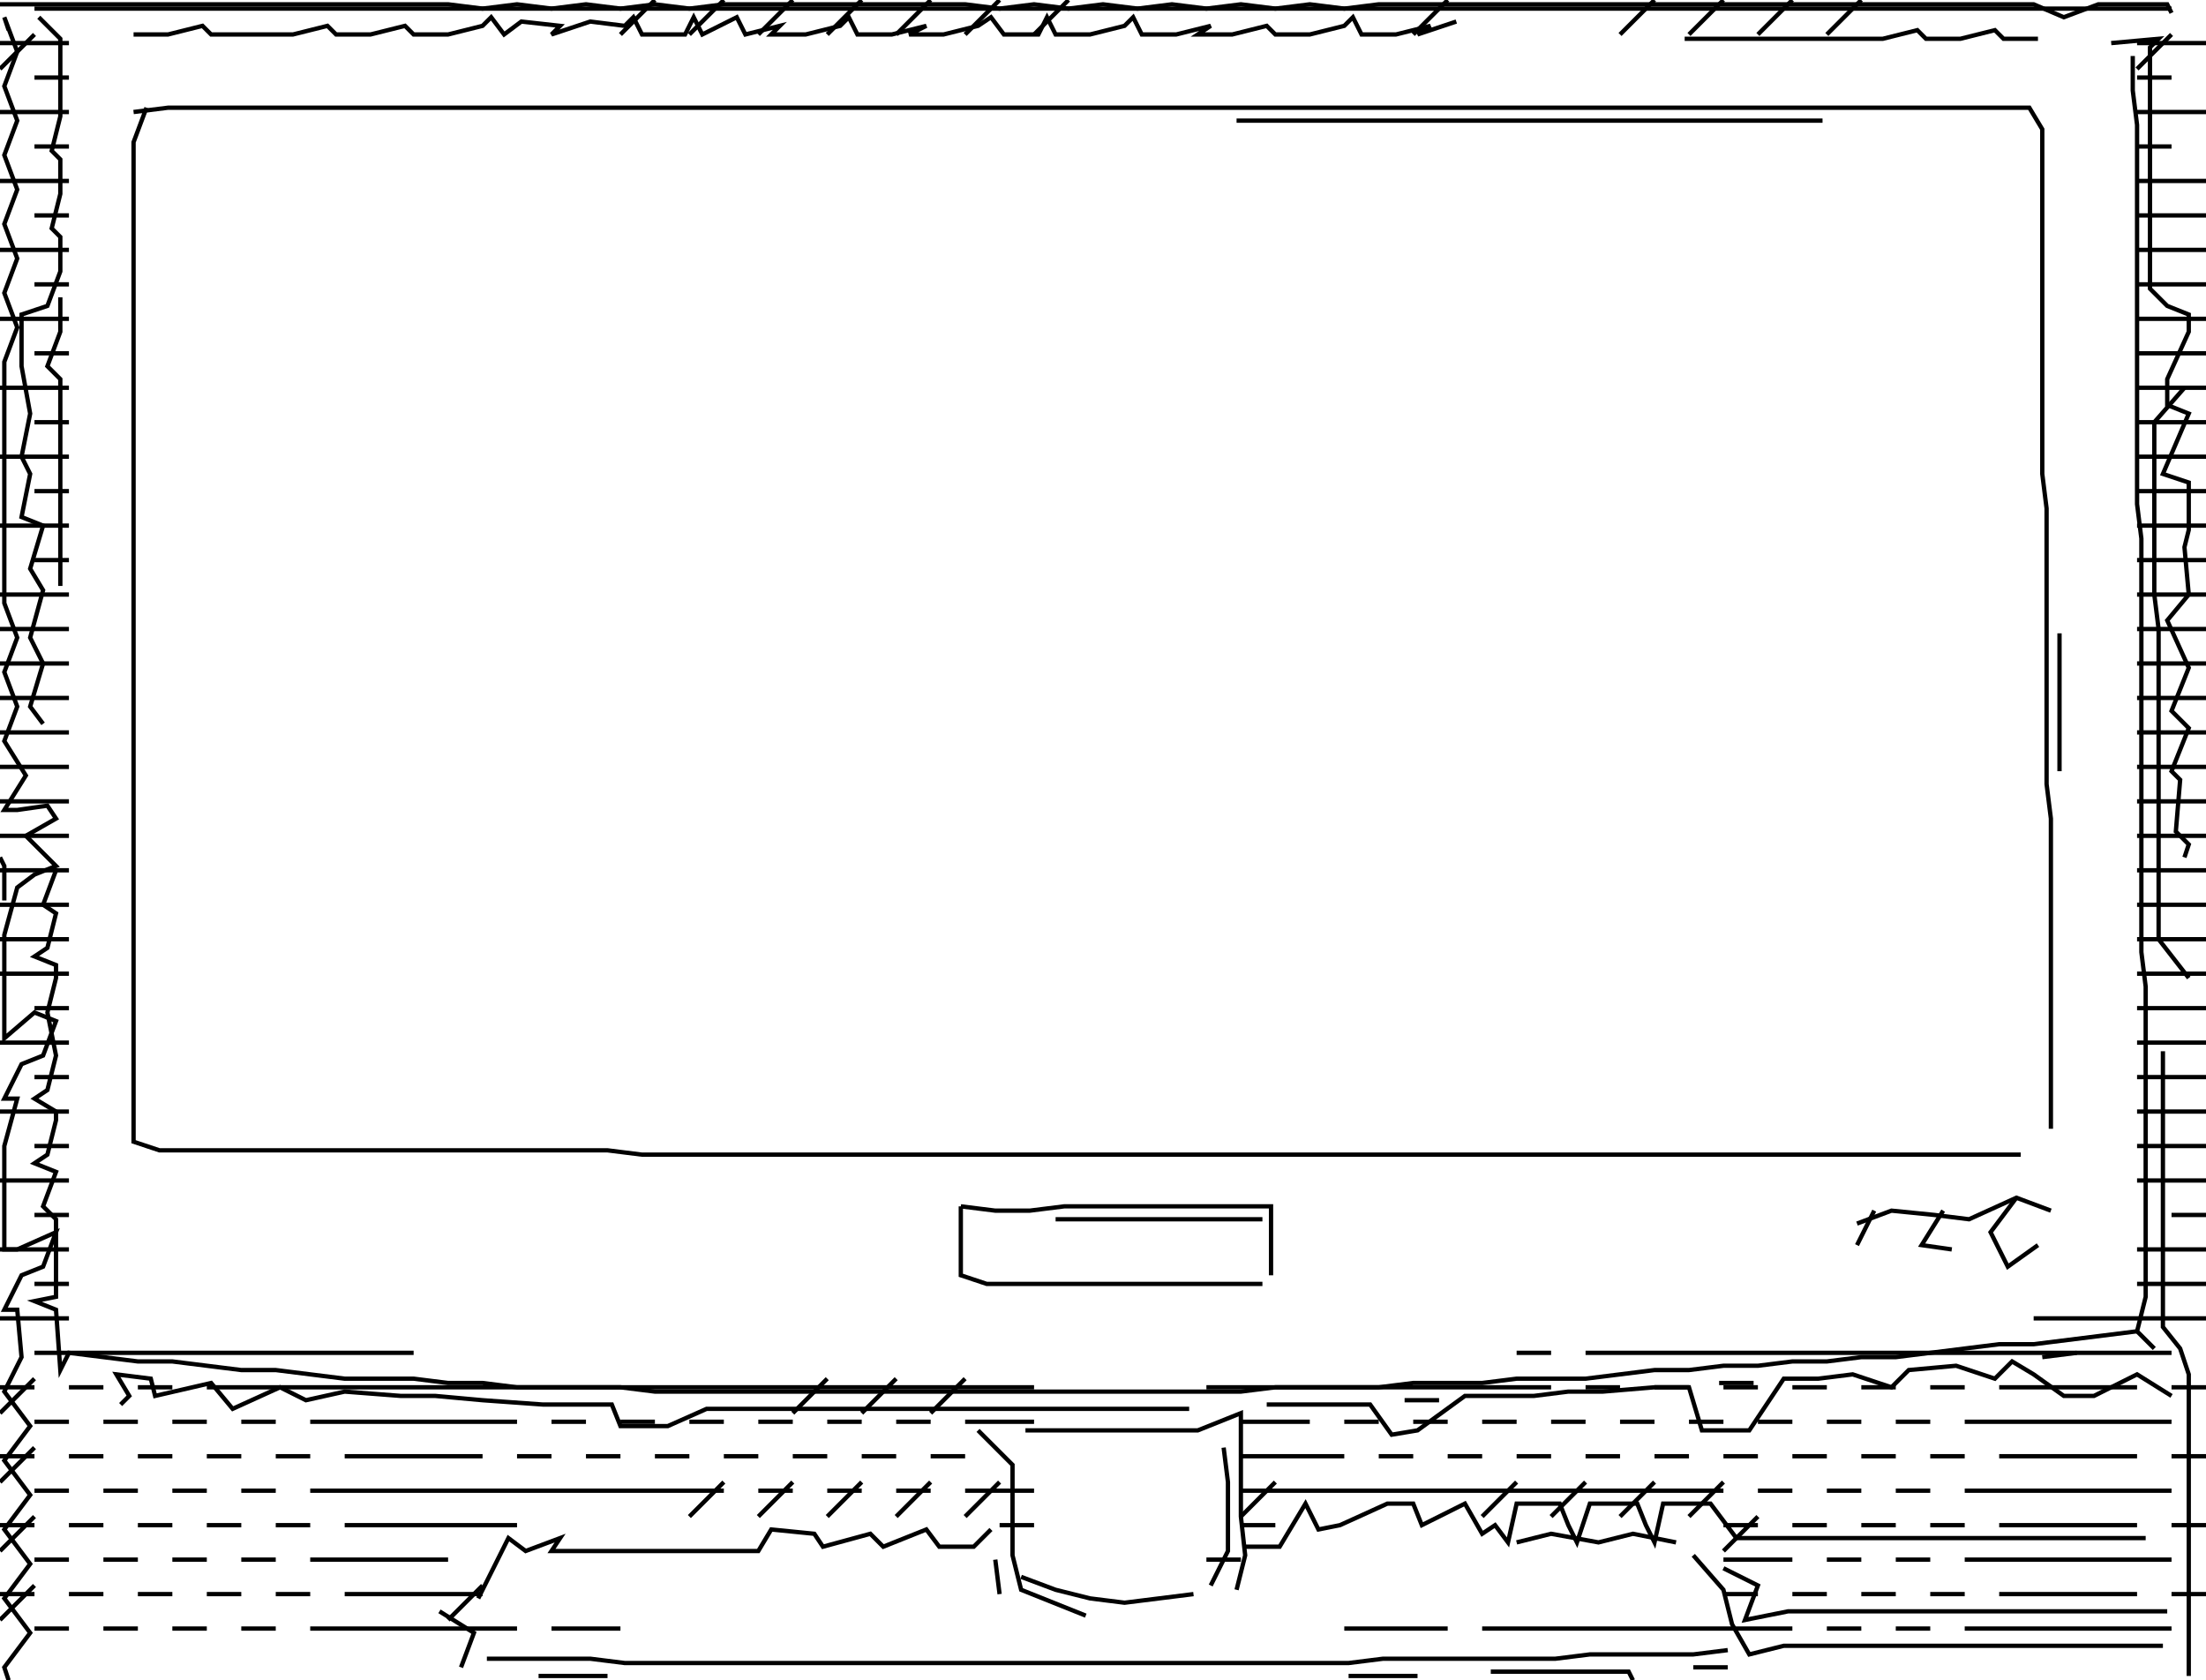 <svg xmlns="http://www.w3.org/2000/svg" height="390px" width="512px" version="1.1"><polyline points="495.0,13.0,495.0,21.0,496.0,29.0,496.0,37.0,496.0,45.0,496.0,53.0,496.0,61.0,496.0,69.0,496.0,77.0,496.0,85.0,496.0,93.0,496.0,101.0,496.0,109.0,496.0,117.0,497.0,125.0,497.0,133.0,497.0,141.0,497.0,149.0,497.0,157.0,497.0,165.0,497.0,173.0,497.0,181.0,497.0,189.0,497.0,197.0,497.0,205.0,497.0,213.0,497.0,221.0,498.0,229.0,498.0,237.0,498.0,245.0,498.0,253.0,498.0,261.0,498.0,269.0,498.0,277.0,498.0,285.0,498.0,293.0,498.0,301.0,496.0,309.0,500.0,313.0" stroke="black" stroke-width="1" fill="none" />
<polyline points="482.0,314.0,474.0,315.0" stroke="black" stroke-width="1" fill="none" />
<polyline points="476.0,281.0,468.0,278.0,457.0,283.0,449.0,282.0,439.0,281.0,431.0,284.0" stroke="black" stroke-width="1" fill="none" />
<polyline points="435.0,281.0,431.0,289.0" stroke="black" stroke-width="1" fill="none" />
<polyline points="451.0,281.0,446.0,289.0,453.0,290.0" stroke="black" stroke-width="1" fill="none" />
<polyline points="468.0,278.0,462.0,286.0,466.0,294.0,473.0,289.0" stroke="black" stroke-width="1" fill="none" />
<polyline points="504.0,324.0,496.0,319.0,486.0,324.0,479.0,324.0,472.0,319.0,467.0,316.0,463.0,320.0,454.0,317.0,443.0,318.0,439.0,322.0,430.0,319.0,422.0,320.0,414.0,320.0,406.0,332.0,395.0,332.0,392.0,322.0,384.0,322.0,372.0,323.0,364.0,323.0,356.0,324.0,348.0,324.0,340.0,324.0,329.0,332.0,323.0,333.0,318.0,326.0,310.0,326.0,302.0,326.0,294.0,326.0" stroke="black" stroke-width="1" fill="none" />
<polyline points="284.0,336.0,285.0,344.0,285.0,352.0,285.0,360.0,281.0,368.0" stroke="black" stroke-width="1" fill="none" />
<polyline points="289.0,359.0,297.0,359.0,303.0,349.0,306.0,355.0,311.0,354.0,322.0,349.0,328.0,349.0,330.0,354.0,340.0,349.0,344.0,356.0,347.0,354.0,350.0,358.0,352.0,349.0,362.0,349.0,364.0,354.0,366.0,358.0,369.0,349.0,380.0,349.0,382.0,354.0,384.0,358.0,386.0,349.0,397.0,349.0,403.0,357.0,413.0,357.0,427.0,357.0,437.0,357.0,448.0,357.0,462.0,357.0,473.0,357.0,487.0,357.0,498.0,357.0" stroke="black" stroke-width="1" fill="none" />
<polyline points="503.0,374.0,489.0,374.0,478.0,374.0,464.0,374.0,453.0,374.0,439.0,374.0,429.0,374.0,415.0,374.0,405.0,376.0,408.0,368.0,400.0,364.0" stroke="black" stroke-width="1" fill="none" />
<polyline points="393.0,361.0,400.0,369.0,402.0,377.0,406.0,384.0,414.0,382.0,428.0,382.0,438.0,382.0,452.0,382.0,463.0,382.0,477.0,382.0,488.0,382.0,502.0,382.0" stroke="black" stroke-width="1" fill="none" />
<polyline points="401.0,387.0,393.0,387.0" stroke="black" stroke-width="1" fill="none" />
<polyline points="389.0,358.0,379.0,356.0,371.0,358.0,360.0,356.0,352.0,358.0" stroke="black" stroke-width="1" fill="none" />
<polyline points="346.0,388.0,354.0,388.0,362.0,388.0,370.0,388.0,378.0,388.0,379.0,390.0" stroke="black" stroke-width="1" fill="none" />
<polyline points="329.0,389.0,321.0,389.0,313.0,389.0" stroke="black" stroke-width="1" fill="none" />
<polyline points="326.0,325.0,334.0,325.0" stroke="black" stroke-width="1" fill="none" />
<polyline points="399.0,321.0,407.0,321.0" stroke="black" stroke-width="1" fill="none" />
<polyline points="293.0,283.0,285.0,283.0,277.0,283.0,269.0,283.0,261.0,283.0,253.0,283.0,245.0,283.0" stroke="black" stroke-width="1" fill="none" />
<polyline points="223.0,280.0,223.0,288.0,223.0,296.0,229.0,298.0,237.0,298.0,245.0,298.0,253.0,298.0,261.0,298.0,269.0,298.0,277.0,298.0,285.0,298.0,293.0,298.0" stroke="black" stroke-width="1" fill="none" />
<polyline points="238.0,332.0,246.0,332.0,254.0,332.0,262.0,332.0,270.0,332.0,278.0,332.0,288.0,328.0,288.0,336.0,288.0,344.0,288.0,352.0,289.0,361.0,287.0,369.0" stroke="black" stroke-width="1" fill="none" />
<polyline points="277.0,370.0,269.0,371.0,261.0,372.0,253.0,371.0,245.0,369.0,237.0,366.0" stroke="black" stroke-width="1" fill="none" />
<polyline points="232.0,370.0,231.0,362.0" stroke="black" stroke-width="1" fill="none" />
<polyline points="252.0,375.0,237.0,369.0,235.0,361.0,235.0,353.0,235.0,348.0,235.0,340.0,227.0,332.0" stroke="black" stroke-width="1" fill="none" />
<polyline points="223.0,280.0,231.0,281.0,239.0,281.0,247.0,280.0,255.0,280.0,263.0,280.0,271.0,280.0,279.0,280.0,287.0,280.0,295.0,280.0,295.0,288.0,295.0,296.0" stroke="black" stroke-width="1" fill="none" />
<polyline points="141.0,389.0,133.0,389.0,125.0,389.0" stroke="black" stroke-width="1" fill="none" />
<polyline points="113.0,385.0,121.0,385.0,129.0,385.0,137.0,385.0,145.0,386.0,153.0,386.0,161.0,386.0,169.0,386.0,177.0,386.0,185.0,386.0,193.0,386.0,201.0,386.0,209.0,386.0,217.0,386.0,225.0,386.0,233.0,386.0,241.0,386.0,249.0,386.0,257.0,386.0,265.0,386.0,273.0,386.0,281.0,386.0,289.0,386.0,297.0,386.0,305.0,386.0,313.0,386.0,321.0,385.0,329.0,385.0,337.0,385.0,345.0,385.0,353.0,385.0,361.0,385.0,369.0,384.0,377.0,384.0,385.0,384.0,393.0,384.0,401.0,383.0" stroke="black" stroke-width="1" fill="none" />
<polyline points="476.0,262.0,476.0,254.0,476.0,246.0,476.0,238.0,476.0,230.0,476.0,222.0,476.0,214.0,476.0,206.0,476.0,198.0,476.0,190.0,475.0,182.0,475.0,174.0,475.0,166.0,475.0,158.0,475.0,150.0,475.0,142.0,475.0,134.0,475.0,126.0,475.0,118.0,474.0,110.0,474.0,102.0,474.0,94.0,474.0,86.0,474.0,78.0,474.0,70.0,474.0,62.0,474.0,54.0,474.0,46.0,474.0,38.0,474.0,30.0,471.0,25.0,463.0,25.0,455.0,25.0,447.0,25.0,439.0,25.0,431.0,25.0,423.0,25.0,415.0,25.0,407.0,25.0,399.0,25.0,391.0,25.0,383.0,25.0,375.0,25.0,367.0,25.0,359.0,25.0,351.0,25.0,343.0,25.0,335.0,25.0,327.0,25.0,319.0,25.0,311.0,25.0,303.0,25.0,295.0,25.0,287.0,25.0,279.0,25.0,271.0,25.0,263.0,25.0,255.0,25.0,247.0,25.0,239.0,25.0,231.0,25.0,223.0,25.0,215.0,25.0,207.0,25.0,199.0,25.0,191.0,25.0,183.0,25.0,175.0,25.0,167.0,25.0,159.0,25.0,151.0,25.0,143.0,25.0,135.0,25.0,127.0,25.0,119.0,25.0,111.0,25.0,103.0,25.0,95.0,25.0,87.0,25.0,79.0,25.0,71.0,25.0,63.0,25.0,55.0,25.0,47.0,25.0,39.0,25.0,31.0,26.0" stroke="black" stroke-width="1" fill="none" />
<polyline points="34.0,25.0,31.0,33.0,31.0,41.0,31.0,49.0,31.0,57.0,31.0,65.0,31.0,73.0,31.0,81.0,31.0,89.0,31.0,97.0,31.0,105.0,31.0,113.0,31.0,121.0,31.0,129.0,31.0,137.0,31.0,145.0,31.0,153.0,31.0,161.0,31.0,169.0,31.0,177.0,31.0,185.0,31.0,193.0,31.0,201.0,31.0,209.0,31.0,217.0,31.0,225.0,31.0,233.0,31.0,241.0,31.0,249.0,31.0,257.0,31.0,265.0,37.0,267.0,45.0,267.0,53.0,267.0,61.0,267.0,69.0,267.0,77.0,267.0,85.0,267.0,93.0,267.0,101.0,267.0,109.0,267.0,117.0,267.0,125.0,267.0,133.0,267.0,141.0,267.0,149.0,268.0,157.0,268.0,165.0,268.0,173.0,268.0,181.0,268.0,189.0,268.0,197.0,268.0,205.0,268.0,213.0,268.0,221.0,268.0,229.0,268.0,237.0,268.0,245.0,268.0,253.0,268.0,261.0,268.0,269.0,268.0,277.0,268.0,285.0,268.0,293.0,268.0,301.0,268.0,309.0,268.0,317.0,268.0,325.0,268.0,333.0,268.0,341.0,268.0,349.0,268.0,357.0,268.0,365.0,268.0,373.0,268.0,381.0,268.0,389.0,268.0,397.0,268.0,405.0,268.0,413.0,268.0,421.0,268.0,429.0,268.0,437.0,268.0,445.0,268.0,453.0,268.0,461.0,268.0,469.0,268.0" stroke="black" stroke-width="1" fill="none" />
<polyline points="502.0,244.0,502.0,252.0,502.0,260.0,502.0,268.0,502.0,276.0,502.0,284.0,502.0,292.0,502.0,300.0,502.0,308.0,506.0,313.0,508.0,319.0,508.0,330.0,508.0,343.0,508.0,354.0,508.0,365.0,508.0,378.0,508.0,389.0" stroke="black" stroke-width="1" fill="none" />
<polyline points="508.0,227.0,501.0,218.0,501.0,210.0,501.0,202.0,501.0,194.0,501.0,186.0,501.0,178.0,501.0,170.0,501.0,162.0,501.0,154.0,501.0,146.0,500.0,138.0,500.0,130.0,500.0,122.0,500.0,114.0,500.0,106.0,500.0,98.0,507.0,90.0" stroke="black" stroke-width="1" fill="none" />
<polyline points="478.0,147.0,478.0,155.0,478.0,163.0,478.0,171.0,478.0,179.0" stroke="black" stroke-width="1" fill="none" />
<polyline points="507.0,199.0,508.0,196.0,505.0,193.0,506.0,181.0,504.0,179.0,508.0,169.0,504.0,165.0,508.0,155.0,503.0,144.0,508.0,138.0,507.0,127.0,508.0,123.0,508.0,112.0,502.0,110.0,508.0,96.0,503.0,94.0,503.0,88.0,508.0,77.0,508.0,73.0,503.0,71.0,499.0,67.0,499.0,59.0,499.0,51.0,499.0,43.0,499.0,35.0,499.0,27.0,499.0,19.0,499.0,11.0,501.0,9.0,490.0,10.0" stroke="black" stroke-width="1" fill="none" />
<polyline points="473.0,9.0,465.0,9.0,463.0,7.0,455.0,9.0,447.0,9.0,445.0,7.0,437.0,9.0,429.0,9.0,423.0,9.0,415.0,9.0,407.0,9.0,399.0,9.0,391.0,9.0" stroke="black" stroke-width="1" fill="none" />
<polyline points="423.0,28.0,415.0,28.0,407.0,28.0,399.0,28.0,391.0,28.0,383.0,28.0,375.0,28.0,367.0,28.0,359.0,28.0,351.0,28.0,343.0,28.0,335.0,28.0,327.0,28.0,319.0,28.0,311.0,28.0,303.0,28.0,295.0,28.0,287.0,28.0" stroke="black" stroke-width="1" fill="none" />
<polyline points="338.0,5.0,329.0,8.0,332.0,6.0,324.0,8.0,316.0,8.0,314.0,4.0,312.0,6.0,304.0,8.0,296.0,8.0,294.0,6.0,286.0,8.0,278.0,8.0,281.0,6.0,273.0,8.0,265.0,8.0,263.0,4.0,261.0,6.0,253.0,8.0,245.0,8.0,243.0,4.0,241.0,8.0,233.0,8.0,230.0,4.0,227.0,6.0,219.0,8.0,211.0,8.0,215.0,6.0,207.0,8.0,199.0,8.0,197.0,4.0,195.0,6.0,187.0,8.0,179.0,8.0,181.0,6.0,173.0,8.0,171.0,4.0,163.0,8.0,161.0,4.0,159.0,8.0,149.0,8.0,147.0,4.0,145.0,6.0,137.0,5.0,128.0,8.0,130.0,6.0,121.0,5.0,117.0,8.0,114.0,4.0,112.0,6.0,104.0,8.0,96.0,8.0,94.0,6.0,86.0,8.0,78.0,8.0,76.0,6.0,68.0,8.0,60.0,8.0,57.0,8.0,49.0,8.0,47.0,6.0,39.0,8.0,31.0,8.0" stroke="black" stroke-width="1" fill="none" />
<polyline points="9.0,4.0,14.0,9.0,14.0,17.0,14.0,19.0,14.0,27.0,12.0,35.0,14.0,37.0,14.0,45.0,12.0,53.0,14.0,55.0,14.0,63.0,11.0,71.0,5.0,73.0,5.0,85.0,7.0,96.0,5.0,106.0,7.0,110.0,5.0,120.0,10.0,122.0,7.0,132.0,10.0,137.0,7.0,148.0,10.0,154.0,7.0,164.0,10.0,168.0" stroke="black" stroke-width="1" fill="none" />
<polyline points="0.0,199.0,1.0,201.0,1.0,209.0" stroke="black" stroke-width="1" fill="none" />
<polyline points="13.0,202.0,10.0,210.0,13.0,212.0,11.0,220.0,8.0,222.0,13.0,224.0,13.0,227.0,11.0,235.0,13.0,245.0,11.0,253.0,8.0,255.0,13.0,258.0,13.0,260.0,11.0,268.0,8.0,270.0,13.0,272.0,10.0,280.0,13.0,283.0,13.0,293.0,13.0,301.0,8.0,302.0,13.0,304.0,14.0,318.0,16.0,314.0,24.0,315.0,32.0,316.0,40.0,316.0,48.0,317.0,56.0,318.0,64.0,318.0,72.0,319.0,80.0,320.0,88.0,320.0,96.0,320.0,104.0,321.0,112.0,321.0,120.0,322.0,128.0,322.0,136.0,322.0,144.0,322.0,152.0,323.0,160.0,323.0,168.0,323.0,176.0,323.0,184.0,323.0,192.0,323.0,200.0,323.0,208.0,323.0,216.0,323.0,224.0,323.0,232.0,323.0,240.0,323.0,248.0,323.0,256.0,323.0,264.0,323.0,272.0,323.0,280.0,323.0,288.0,323.0,296.0,322.0,304.0,322.0,312.0,322.0,320.0,322.0,328.0,321.0,336.0,321.0,344.0,321.0,352.0,320.0,360.0,320.0,368.0,320.0,376.0,319.0,384.0,318.0,392.0,318.0,400.0,317.0,408.0,317.0,416.0,316.0,424.0,316.0,432.0,315.0,440.0,315.0,448.0,314.0,456.0,313.0,464.0,312.0,472.0,312.0,480.0,311.0,488.0,310.0,496.0,309.0" stroke="black" stroke-width="1" fill="none" />
<polyline points="230.0,355.0,226.0,359.0,218.0,359.0,215.0,355.0,205.0,359.0,202.0,356.0,191.0,359.0,189.0,356.0,179.0,355.0,176.0,360.0,168.0,360.0,160.0,360.0,152.0,360.0,144.0,360.0,136.0,360.0,128.0,360.0,130.0,357.0,122.0,360.0,118.0,357.0,111.0,371.0" stroke="black" stroke-width="1" fill="none" />
<polyline points="102.0,374.0,110.0,379.0,107.0,387.0" stroke="black" stroke-width="1" fill="none" />
<polyline points="28.0,326.0,30.0,324.0,27.0,319.0,35.0,320.0,36.0,324.0,49.0,321.0,54.0,327.0,65.0,322.0,71.0,325.0,80.0,323.0,93.0,324.0,101.0,324.0,112.0,325.0,126.0,326.0,134.0,326.0,142.0,326.0,144.0,331.0,155.0,331.0,164.0,327.0,172.0,327.0,180.0,327.0,188.0,327.0,196.0,327.0,204.0,327.0,212.0,327.0,220.0,327.0,228.0,327.0,236.0,327.0,244.0,327.0,252.0,327.0,260.0,327.0,268.0,327.0,276.0,327.0" stroke="black" stroke-width="1" fill="none" />
<polyline points="2.0,390.0,1.0,387.0,7.0,379.0,1.0,371.0,7.0,363.0,1.0,355.0,7.0,347.0,1.0,339.0,7.0,331.0,1.0,323.0,5.0,315.0,4.0,304.0,1.0,304.0,5.0,296.0,10.0,294.0,13.0,286.0,4.0,290.0,1.0,290.0,1.0,282.0,1.0,274.0,1.0,266.0,4.0,255.0,1.0,255.0,5.0,247.0,10.0,245.0,13.0,237.0,8.0,235.0,1.0,241.0,1.0,233.0,1.0,225.0,1.0,217.0,4.0,206.0,8.0,203.0,13.0,201.0,6.0,194.0,13.0,190.0,11.0,187.0,4.0,188.0,1.0,188.0,6.0,180.0,1.0,172.0,4.0,164.0,1.0,156.0,4.0,148.0,1.0,140.0,1.0,132.0,1.0,124.0,1.0,116.0,1.0,108.0,1.0,100.0,1.0,92.0,1.0,84.0,4.0,76.0,1.0,68.0,4.0,60.0,1.0,52.0,4.0,44.0,1.0,36.0,4.0,28.0,1.0,20.0,4.0,12.0,1.0,4.0,2.0,7.0" stroke="black" stroke-width="1" fill="none" />
<polyline points="0.0,1.0,8.0,1.0,16.0,1.0,24.0,1.0,32.0,1.0,40.0,1.0,48.0,1.0,56.0,1.0,64.0,1.0,72.0,1.0,80.0,1.0,88.0,1.0,96.0,1.0,104.0,1.0,112.0,2.0,120.0,1.0,128.0,2.0,136.0,1.0,144.0,2.0,152.0,1.0,160.0,2.0,168.0,1.0,176.0,1.0,184.0,1.0,192.0,1.0,200.0,1.0,208.0,1.0,216.0,1.0,224.0,1.0,232.0,2.0,240.0,1.0,248.0,2.0,256.0,1.0,264.0,2.0,272.0,1.0,280.0,2.0,288.0,1.0,296.0,2.0,304.0,1.0,312.0,2.0,320.0,1.0,328.0,1.0,336.0,1.0,344.0,1.0,352.0,1.0,360.0,1.0,368.0,1.0,376.0,1.0,384.0,1.0,392.0,1.0,400.0,1.0,408.0,1.0,416.0,1.0,424.0,1.0,432.0,1.0,440.0,1.0,448.0,1.0,456.0,1.0,464.0,1.0,472.0,1.0,479.0,4.0,487.0,1.0,495.0,1.0,503.0,1.0,504.0,3.0" stroke="black" stroke-width="1" fill="none" />
<polyline points="14.0,69.0,14.0,77.0,11.0,85.0,14.0,88.0,14.0,96.0,14.0,104.0,14.0,112.0,14.0,120.0,14.0,128.0,14.0,136.0" stroke="black" stroke-width="1" fill="none" />
<polyline points="0.0,10.0,16.0,10.0" stroke="black" stroke-width="1" fill="none" />
<polyline points="8.0,8.0,0.0,16.0" stroke="black" stroke-width="1" fill="none" />
<polyline points="8.0,18.0,16.0,18.0" stroke="black" stroke-width="1" fill="none" />
<polyline points="16.0,34.0,8.0,34.0" stroke="black" stroke-width="1" fill="none" />
<polyline points="0.0,26.0,16.0,26.0" stroke="black" stroke-width="1" fill="none" />
<polyline points="16.0,42.0,0.0,42.0" stroke="black" stroke-width="1" fill="none" />
<polyline points="8.0,50.0,16.0,50.0" stroke="black" stroke-width="1" fill="none" />
<polyline points="16.0,66.0,8.0,66.0" stroke="black" stroke-width="1" fill="none" />
<polyline points="0.0,58.0,16.0,58.0" stroke="black" stroke-width="1" fill="none" />
<polyline points="16.0,74.0,0.0,74.0" stroke="black" stroke-width="1" fill="none" />
<polyline points="8.0,82.0,16.0,82.0" stroke="black" stroke-width="1" fill="none" />
<polyline points="16.0,98.0,8.0,98.0" stroke="black" stroke-width="1" fill="none" />
<polyline points="0.0,90.0,16.0,90.0" stroke="black" stroke-width="1" fill="none" />
<polyline points="16.0,106.0,0.0,106.0" stroke="black" stroke-width="1" fill="none" />
<polyline points="8.0,114.0,16.0,114.0" stroke="black" stroke-width="1" fill="none" />
<polyline points="16.0,130.0,8.0,130.0" stroke="black" stroke-width="1" fill="none" />
<polyline points="0.0,122.0,16.0,122.0" stroke="black" stroke-width="1" fill="none" />
<polyline points="16.0,138.0,0.0,138.0" stroke="black" stroke-width="1" fill="none" />
<polyline points="0.0,146.0,16.0,146.0" stroke="black" stroke-width="1" fill="none" />
<polyline points="16.0,162.0,0.0,162.0" stroke="black" stroke-width="1" fill="none" />
<polyline points="0.0,154.0,16.0,154.0" stroke="black" stroke-width="1" fill="none" />
<polyline points="16.0,170.0,0.0,170.0" stroke="black" stroke-width="1" fill="none" />
<polyline points="0.0,178.0,16.0,178.0" stroke="black" stroke-width="1" fill="none" />
<polyline points="16.0,194.0,0.0,194.0" stroke="black" stroke-width="1" fill="none" />
<polyline points="0.0,186.0,16.0,186.0" stroke="black" stroke-width="1" fill="none" />
<polyline points="16.0,202.0,0.0,202.0" stroke="black" stroke-width="1" fill="none" />
<polyline points="0.0,210.0,16.0,210.0" stroke="black" stroke-width="1" fill="none" />
<polyline points="16.0,226.0,0.0,226.0" stroke="black" stroke-width="1" fill="none" />
<polyline points="0.0,218.0,16.0,218.0" stroke="black" stroke-width="1" fill="none" />
<polyline points="16.0,234.0,8.0,234.0" stroke="black" stroke-width="1" fill="none" />
<polyline points="0.0,242.0,16.0,242.0" stroke="black" stroke-width="1" fill="none" />
<polyline points="16.0,250.0,8.0,250.0" stroke="black" stroke-width="1" fill="none" />
<polyline points="0.0,258.0,16.0,258.0" stroke="black" stroke-width="1" fill="none" />
<polyline points="16.0,266.0,8.0,266.0" stroke="black" stroke-width="1" fill="none" />
<polyline points="0.0,274.0,16.0,274.0" stroke="black" stroke-width="1" fill="none" />
<polyline points="16.0,282.0,8.0,282.0" stroke="black" stroke-width="1" fill="none" />
<polyline points="0.0,290.0,16.0,290.0" stroke="black" stroke-width="1" fill="none" />
<polyline points="16.0,298.0,8.0,298.0" stroke="black" stroke-width="1" fill="none" />
<polyline points="0.0,306.0,16.0,306.0" stroke="black" stroke-width="1" fill="none" />
<polyline points="8.0,314.0,96.0,314.0" stroke="black" stroke-width="1" fill="none" />
<polyline points="72.0,330.0,120.0,330.0" stroke="black" stroke-width="1" fill="none" />
<polyline points="120.0,338.0,128.0,338.0" stroke="black" stroke-width="1" fill="none" />
<polyline points="128.0,330.0,136.0,330.0" stroke="black" stroke-width="1" fill="none" />
<polyline points="136.0,338.0,144.0,338.0" stroke="black" stroke-width="1" fill="none" />
<polyline points="144.0,330.0,152.0,330.0" stroke="black" stroke-width="1" fill="none" />
<polyline points="152.0,338.0,160.0,338.0" stroke="black" stroke-width="1" fill="none" />
<polyline points="160.0,330.0,168.0,330.0" stroke="black" stroke-width="1" fill="none" />
<polyline points="168.0,338.0,176.0,338.0" stroke="black" stroke-width="1" fill="none" />
<polyline points="176.0,330.0,184.0,330.0" stroke="black" stroke-width="1" fill="none" />
<polyline points="184.0,328.0,192.0,320.0" stroke="black" stroke-width="1" fill="none" />
<polyline points="192.0,330.0,200.0,330.0" stroke="black" stroke-width="1" fill="none" />
<polyline points="200.0,328.0,208.0,320.0" stroke="black" stroke-width="1" fill="none" />
<polyline points="208.0,330.0,216.0,330.0" stroke="black" stroke-width="1" fill="none" />
<polyline points="216.0,328.0,224.0,320.0" stroke="black" stroke-width="1" fill="none" />
<polyline points="224.0,330.0,240.0,330.0" stroke="black" stroke-width="1" fill="none" />
<polyline points="232.0,344.0,224.0,352.0" stroke="black" stroke-width="1" fill="none" />
<polyline points="224.0,346.0,240.0,346.0" stroke="black" stroke-width="1" fill="none" />
<polyline points="240.0,354.0,232.0,354.0" stroke="black" stroke-width="1" fill="none" />
<polyline points="216.0,344.0,208.0,352.0" stroke="black" stroke-width="1" fill="none" />
<polyline points="208.0,346.0,216.0,346.0" stroke="black" stroke-width="1" fill="none" />
<polyline points="216.0,338.0,224.0,338.0" stroke="black" stroke-width="1" fill="none" />
<polyline points="208.0,338.0,200.0,338.0" stroke="black" stroke-width="1" fill="none" />
<polyline points="200.0,344.0,192.0,352.0" stroke="black" stroke-width="1" fill="none" />
<polyline points="192.0,346.0,200.0,346.0" stroke="black" stroke-width="1" fill="none" />
<polyline points="184.0,344.0,176.0,352.0" stroke="black" stroke-width="1" fill="none" />
<polyline points="176.0,346.0,184.0,346.0" stroke="black" stroke-width="1" fill="none" />
<polyline points="184.0,338.0,192.0,338.0" stroke="black" stroke-width="1" fill="none" />
<polyline points="168.0,344.0,160.0,352.0" stroke="black" stroke-width="1" fill="none" />
<polyline points="144.0,378.0,128.0,378.0" stroke="black" stroke-width="1" fill="none" />
<polyline points="112.0,368.0,104.0,376.0" stroke="black" stroke-width="1" fill="none" />
<polyline points="112.0,370.0,80.0,370.0" stroke="black" stroke-width="1" fill="none" />
<polyline points="72.0,362.0,104.0,362.0" stroke="black" stroke-width="1" fill="none" />
<polyline points="120.0,354.0,80.0,354.0" stroke="black" stroke-width="1" fill="none" />
<polyline points="72.0,346.0,168.0,346.0" stroke="black" stroke-width="1" fill="none" />
<polyline points="112.0,338.0,80.0,338.0" stroke="black" stroke-width="1" fill="none" />
<polyline points="72.0,338.0,64.0,338.0" stroke="black" stroke-width="1" fill="none" />
<polyline points="64.0,346.0,56.0,346.0" stroke="black" stroke-width="1" fill="none" />
<polyline points="56.0,354.0,48.0,354.0" stroke="black" stroke-width="1" fill="none" />
<polyline points="48.0,362.0,40.0,362.0" stroke="black" stroke-width="1" fill="none" />
<polyline points="40.0,370.0,32.0,370.0" stroke="black" stroke-width="1" fill="none" />
<polyline points="32.0,378.0,24.0,378.0" stroke="black" stroke-width="1" fill="none" />
<polyline points="24.0,370.0,16.0,370.0" stroke="black" stroke-width="1" fill="none" />
<polyline points="8.0,368.0,0.0,376.0" stroke="black" stroke-width="1" fill="none" />
<polyline points="0.0,370.0,8.0,370.0" stroke="black" stroke-width="1" fill="none" />
<polyline points="8.0,362.0,16.0,362.0" stroke="black" stroke-width="1" fill="none" />
<polyline points="16.0,354.0,24.0,354.0" stroke="black" stroke-width="1" fill="none" />
<polyline points="24.0,346.0,32.0,346.0" stroke="black" stroke-width="1" fill="none" />
<polyline points="32.0,338.0,40.0,338.0" stroke="black" stroke-width="1" fill="none" />
<polyline points="40.0,330.0,48.0,330.0" stroke="black" stroke-width="1" fill="none" />
<polyline points="48.0,322.0,240.0,322.0" stroke="black" stroke-width="1" fill="none" />
<polyline points="280.0,322.0,360.0,322.0" stroke="black" stroke-width="1" fill="none" />
<polyline points="360.0,330.0,368.0,330.0" stroke="black" stroke-width="1" fill="none" />
<polyline points="368.0,322.0,376.0,322.0" stroke="black" stroke-width="1" fill="none" />
<polyline points="376.0,330.0,384.0,330.0" stroke="black" stroke-width="1" fill="none" />
<polyline points="384.0,322.0,392.0,322.0" stroke="black" stroke-width="1" fill="none" />
<polyline points="392.0,330.0,400.0,330.0" stroke="black" stroke-width="1" fill="none" />
<polyline points="400.0,322.0,408.0,322.0" stroke="black" stroke-width="1" fill="none" />
<polyline points="408.0,330.0,416.0,330.0" stroke="black" stroke-width="1" fill="none" />
<polyline points="416.0,322.0,424.0,322.0" stroke="black" stroke-width="1" fill="none" />
<polyline points="424.0,330.0,432.0,330.0" stroke="black" stroke-width="1" fill="none" />
<polyline points="432.0,322.0,440.0,322.0" stroke="black" stroke-width="1" fill="none" />
<polyline points="440.0,330.0,448.0,330.0" stroke="black" stroke-width="1" fill="none" />
<polyline points="448.0,322.0,456.0,322.0" stroke="black" stroke-width="1" fill="none" />
<polyline points="456.0,330.0,504.0,330.0" stroke="black" stroke-width="1" fill="none" />
<polyline points="504.0,322.0,512.0,322.0" stroke="black" stroke-width="1" fill="none" />
<polyline points="512.0,338.0,504.0,338.0" stroke="black" stroke-width="1" fill="none" />
<polyline points="504.0,354.0,512.0,354.0" stroke="black" stroke-width="1" fill="none" />
<polyline points="512.0,370.0,504.0,370.0" stroke="black" stroke-width="1" fill="none" />
<polyline points="496.0,370.0,464.0,370.0" stroke="black" stroke-width="1" fill="none" />
<polyline points="456.0,362.0,504.0,362.0" stroke="black" stroke-width="1" fill="none" />
<polyline points="496.0,354.0,464.0,354.0" stroke="black" stroke-width="1" fill="none" />
<polyline points="456.0,346.0,504.0,346.0" stroke="black" stroke-width="1" fill="none" />
<polyline points="496.0,338.0,464.0,338.0" stroke="black" stroke-width="1" fill="none" />
<polyline points="456.0,338.0,448.0,338.0" stroke="black" stroke-width="1" fill="none" />
<polyline points="448.0,346.0,440.0,346.0" stroke="black" stroke-width="1" fill="none" />
<polyline points="440.0,354.0,432.0,354.0" stroke="black" stroke-width="1" fill="none" />
<polyline points="432.0,362.0,424.0,362.0" stroke="black" stroke-width="1" fill="none" />
<polyline points="424.0,370.0,416.0,370.0" stroke="black" stroke-width="1" fill="none" />
<polyline points="424.0,378.0,432.0,378.0" stroke="black" stroke-width="1" fill="none" />
<polyline points="432.0,370.0,440.0,370.0" stroke="black" stroke-width="1" fill="none" />
<polyline points="440.0,362.0,448.0,362.0" stroke="black" stroke-width="1" fill="none" />
<polyline points="448.0,354.0,456.0,354.0" stroke="black" stroke-width="1" fill="none" />
<polyline points="456.0,370.0,448.0,370.0" stroke="black" stroke-width="1" fill="none" />
<polyline points="448.0,378.0,440.0,378.0" stroke="black" stroke-width="1" fill="none" />
<polyline points="456.0,378.0,504.0,378.0" stroke="black" stroke-width="1" fill="none" />
<polyline points="496.0,322.0,464.0,322.0" stroke="black" stroke-width="1" fill="none" />
<polyline points="472.0,306.0,512.0,306.0" stroke="black" stroke-width="1" fill="none" />
<polyline points="512.0,298.0,496.0,298.0" stroke="black" stroke-width="1" fill="none" />
<polyline points="496.0,290.0,512.0,290.0" stroke="black" stroke-width="1" fill="none" />
<polyline points="512.0,282.0,504.0,282.0" stroke="black" stroke-width="1" fill="none" />
<polyline points="496.0,274.0,512.0,274.0" stroke="black" stroke-width="1" fill="none" />
<polyline points="512.0,266.0,496.0,266.0" stroke="black" stroke-width="1" fill="none" />
<polyline points="496.0,258.0,512.0,258.0" stroke="black" stroke-width="1" fill="none" />
<polyline points="512.0,250.0,496.0,250.0" stroke="black" stroke-width="1" fill="none" />
<polyline points="496.0,242.0,512.0,242.0" stroke="black" stroke-width="1" fill="none" />
<polyline points="512.0,234.0,496.0,234.0" stroke="black" stroke-width="1" fill="none" />
<polyline points="496.0,226.0,512.0,226.0" stroke="black" stroke-width="1" fill="none" />
<polyline points="512.0,218.0,496.0,218.0" stroke="black" stroke-width="1" fill="none" />
<polyline points="496.0,210.0,512.0,210.0" stroke="black" stroke-width="1" fill="none" />
<polyline points="512.0,202.0,496.0,202.0" stroke="black" stroke-width="1" fill="none" />
<polyline points="496.0,194.0,512.0,194.0" stroke="black" stroke-width="1" fill="none" />
<polyline points="512.0,186.0,496.0,186.0" stroke="black" stroke-width="1" fill="none" />
<polyline points="496.0,178.0,512.0,178.0" stroke="black" stroke-width="1" fill="none" />
<polyline points="512.0,170.0,496.0,170.0" stroke="black" stroke-width="1" fill="none" />
<polyline points="496.0,162.0,512.0,162.0" stroke="black" stroke-width="1" fill="none" />
<polyline points="512.0,154.0,496.0,154.0" stroke="black" stroke-width="1" fill="none" />
<polyline points="496.0,146.0,512.0,146.0" stroke="black" stroke-width="1" fill="none" />
<polyline points="512.0,138.0,496.0,138.0" stroke="black" stroke-width="1" fill="none" />
<polyline points="496.0,130.0,512.0,130.0" stroke="black" stroke-width="1" fill="none" />
<polyline points="512.0,122.0,496.0,122.0" stroke="black" stroke-width="1" fill="none" />
<polyline points="496.0,114.0,512.0,114.0" stroke="black" stroke-width="1" fill="none" />
<polyline points="512.0,106.0,496.0,106.0" stroke="black" stroke-width="1" fill="none" />
<polyline points="496.0,98.0,512.0,98.0" stroke="black" stroke-width="1" fill="none" />
<polyline points="512.0,90.0,496.0,90.0" stroke="black" stroke-width="1" fill="none" />
<polyline points="496.0,82.0,512.0,82.0" stroke="black" stroke-width="1" fill="none" />
<polyline points="512.0,74.0,496.0,74.0" stroke="black" stroke-width="1" fill="none" />
<polyline points="496.0,66.0,512.0,66.0" stroke="black" stroke-width="1" fill="none" />
<polyline points="512.0,58.0,496.0,58.0" stroke="black" stroke-width="1" fill="none" />
<polyline points="496.0,50.0,512.0,50.0" stroke="black" stroke-width="1" fill="none" />
<polyline points="512.0,42.0,496.0,42.0" stroke="black" stroke-width="1" fill="none" />
<polyline points="496.0,34.0,504.0,34.0" stroke="black" stroke-width="1" fill="none" />
<polyline points="496.0,26.0,512.0,26.0" stroke="black" stroke-width="1" fill="none" />
<polyline points="504.0,18.0,496.0,18.0" stroke="black" stroke-width="1" fill="none" />
<polyline points="496.0,16.0,504.0,8.0" stroke="black" stroke-width="1" fill="none" />
<polyline points="496.0,10.0,512.0,10.0" stroke="black" stroke-width="1" fill="none" />
<polyline points="432.0,0.0,424.0,8.0" stroke="black" stroke-width="1" fill="none" />
<polyline points="416.0,0.0,408.0,8.0" stroke="black" stroke-width="1" fill="none" />
<polyline points="400.0,0.0,392.0,8.0" stroke="black" stroke-width="1" fill="none" />
<polyline points="384.0,0.0,376.0,8.0" stroke="black" stroke-width="1" fill="none" />
<polyline points="336.0,0.0,328.0,8.0" stroke="black" stroke-width="1" fill="none" />
<polyline points="248.0,0.0,240.0,8.0" stroke="black" stroke-width="1" fill="none" />
<polyline points="232.0,0.0,224.0,8.0" stroke="black" stroke-width="1" fill="none" />
<polyline points="216.0,0.0,208.0,8.0" stroke="black" stroke-width="1" fill="none" />
<polyline points="200.0,0.0,192.0,8.0" stroke="black" stroke-width="1" fill="none" />
<polyline points="184.0,0.0,176.0,8.0" stroke="black" stroke-width="1" fill="none" />
<polyline points="168.0,0.0,160.0,8.0" stroke="black" stroke-width="1" fill="none" />
<polyline points="152.0,0.0,144.0,8.0" stroke="black" stroke-width="1" fill="none" />
<polyline points="8.0,2.0,504.0,2.0" stroke="black" stroke-width="1" fill="none" />
<polyline points="504.0,314.0,368.0,314.0" stroke="black" stroke-width="1" fill="none" />
<polyline points="360.0,314.0,352.0,314.0" stroke="black" stroke-width="1" fill="none" />
<polyline points="352.0,330.0,344.0,330.0" stroke="black" stroke-width="1" fill="none" />
<polyline points="344.0,338.0,336.0,338.0" stroke="black" stroke-width="1" fill="none" />
<polyline points="336.0,330.0,328.0,330.0" stroke="black" stroke-width="1" fill="none" />
<polyline points="328.0,338.0,320.0,338.0" stroke="black" stroke-width="1" fill="none" />
<polyline points="320.0,330.0,312.0,330.0" stroke="black" stroke-width="1" fill="none" />
<polyline points="296.0,344.0,288.0,352.0" stroke="black" stroke-width="1" fill="none" />
<polyline points="288.0,354.0,296.0,354.0" stroke="black" stroke-width="1" fill="none" />
<polyline points="288.0,346.0,400.0,346.0" stroke="black" stroke-width="1" fill="none" />
<polyline points="400.0,344.0,392.0,352.0" stroke="black" stroke-width="1" fill="none" />
<polyline points="400.0,354.0,408.0,354.0" stroke="black" stroke-width="1" fill="none" />
<polyline points="408.0,352.0,400.0,360.0" stroke="black" stroke-width="1" fill="none" />
<polyline points="400.0,362.0,416.0,362.0" stroke="black" stroke-width="1" fill="none" />
<polyline points="416.0,354.0,424.0,354.0" stroke="black" stroke-width="1" fill="none" />
<polyline points="424.0,346.0,432.0,346.0" stroke="black" stroke-width="1" fill="none" />
<polyline points="432.0,338.0,440.0,338.0" stroke="black" stroke-width="1" fill="none" />
<polyline points="424.0,338.0,416.0,338.0" stroke="black" stroke-width="1" fill="none" />
<polyline points="416.0,346.0,408.0,346.0" stroke="black" stroke-width="1" fill="none" />
<polyline points="408.0,338.0,400.0,338.0" stroke="black" stroke-width="1" fill="none" />
<polyline points="392.0,338.0,384.0,338.0" stroke="black" stroke-width="1" fill="none" />
<polyline points="384.0,344.0,376.0,352.0" stroke="black" stroke-width="1" fill="none" />
<polyline points="368.0,344.0,360.0,352.0" stroke="black" stroke-width="1" fill="none" />
<polyline points="352.0,344.0,344.0,352.0" stroke="black" stroke-width="1" fill="none" />
<polyline points="352.0,338.0,360.0,338.0" stroke="black" stroke-width="1" fill="none" />
<polyline points="368.0,338.0,376.0,338.0" stroke="black" stroke-width="1" fill="none" />
<polyline points="400.0,370.0,408.0,370.0" stroke="black" stroke-width="1" fill="none" />
<polyline points="416.0,378.0,344.0,378.0" stroke="black" stroke-width="1" fill="none" />
<polyline points="336.0,378.0,312.0,378.0" stroke="black" stroke-width="1" fill="none" />
<polyline points="288.0,362.0,280.0,362.0" stroke="black" stroke-width="1" fill="none" />
<polyline points="288.0,338.0,312.0,338.0" stroke="black" stroke-width="1" fill="none" />
<polyline points="304.0,330.0,288.0,330.0" stroke="black" stroke-width="1" fill="none" />
<polyline points="120.0,378.0,72.0,378.0" stroke="black" stroke-width="1" fill="none" />
<polyline points="72.0,370.0,64.0,370.0" stroke="black" stroke-width="1" fill="none" />
<polyline points="64.0,378.0,56.0,378.0" stroke="black" stroke-width="1" fill="none" />
<polyline points="56.0,370.0,48.0,370.0" stroke="black" stroke-width="1" fill="none" />
<polyline points="48.0,378.0,40.0,378.0" stroke="black" stroke-width="1" fill="none" />
<polyline points="32.0,362.0,24.0,362.0" stroke="black" stroke-width="1" fill="none" />
<polyline points="32.0,354.0,40.0,354.0" stroke="black" stroke-width="1" fill="none" />
<polyline points="40.0,346.0,48.0,346.0" stroke="black" stroke-width="1" fill="none" />
<polyline points="48.0,338.0,56.0,338.0" stroke="black" stroke-width="1" fill="none" />
<polyline points="56.0,330.0,64.0,330.0" stroke="black" stroke-width="1" fill="none" />
<polyline points="64.0,354.0,72.0,354.0" stroke="black" stroke-width="1" fill="none" />
<polyline points="64.0,362.0,56.0,362.0" stroke="black" stroke-width="1" fill="none" />
<polyline points="40.0,322.0,32.0,322.0" stroke="black" stroke-width="1" fill="none" />
<polyline points="32.0,330.0,24.0,330.0" stroke="black" stroke-width="1" fill="none" />
<polyline points="24.0,338.0,16.0,338.0" stroke="black" stroke-width="1" fill="none" />
<polyline points="8.0,336.0,0.0,344.0" stroke="black" stroke-width="1" fill="none" />
<polyline points="0.0,338.0,8.0,338.0" stroke="black" stroke-width="1" fill="none" />
<polyline points="8.0,330.0,16.0,330.0" stroke="black" stroke-width="1" fill="none" />
<polyline points="16.0,322.0,24.0,322.0" stroke="black" stroke-width="1" fill="none" />
<polyline points="8.0,320.0,0.0,328.0" stroke="black" stroke-width="1" fill="none" />
<polyline points="0.0,322.0,8.0,322.0" stroke="black" stroke-width="1" fill="none" />
<polyline points="8.0,346.0,16.0,346.0" stroke="black" stroke-width="1" fill="none" />
<polyline points="8.0,352.0,0.0,360.0" stroke="black" stroke-width="1" fill="none" />
<polyline points="0.0,354.0,8.0,354.0" stroke="black" stroke-width="1" fill="none" />
<polyline points="8.0,378.0,16.0,378.0" stroke="black" stroke-width="1" fill="none" />
</svg>